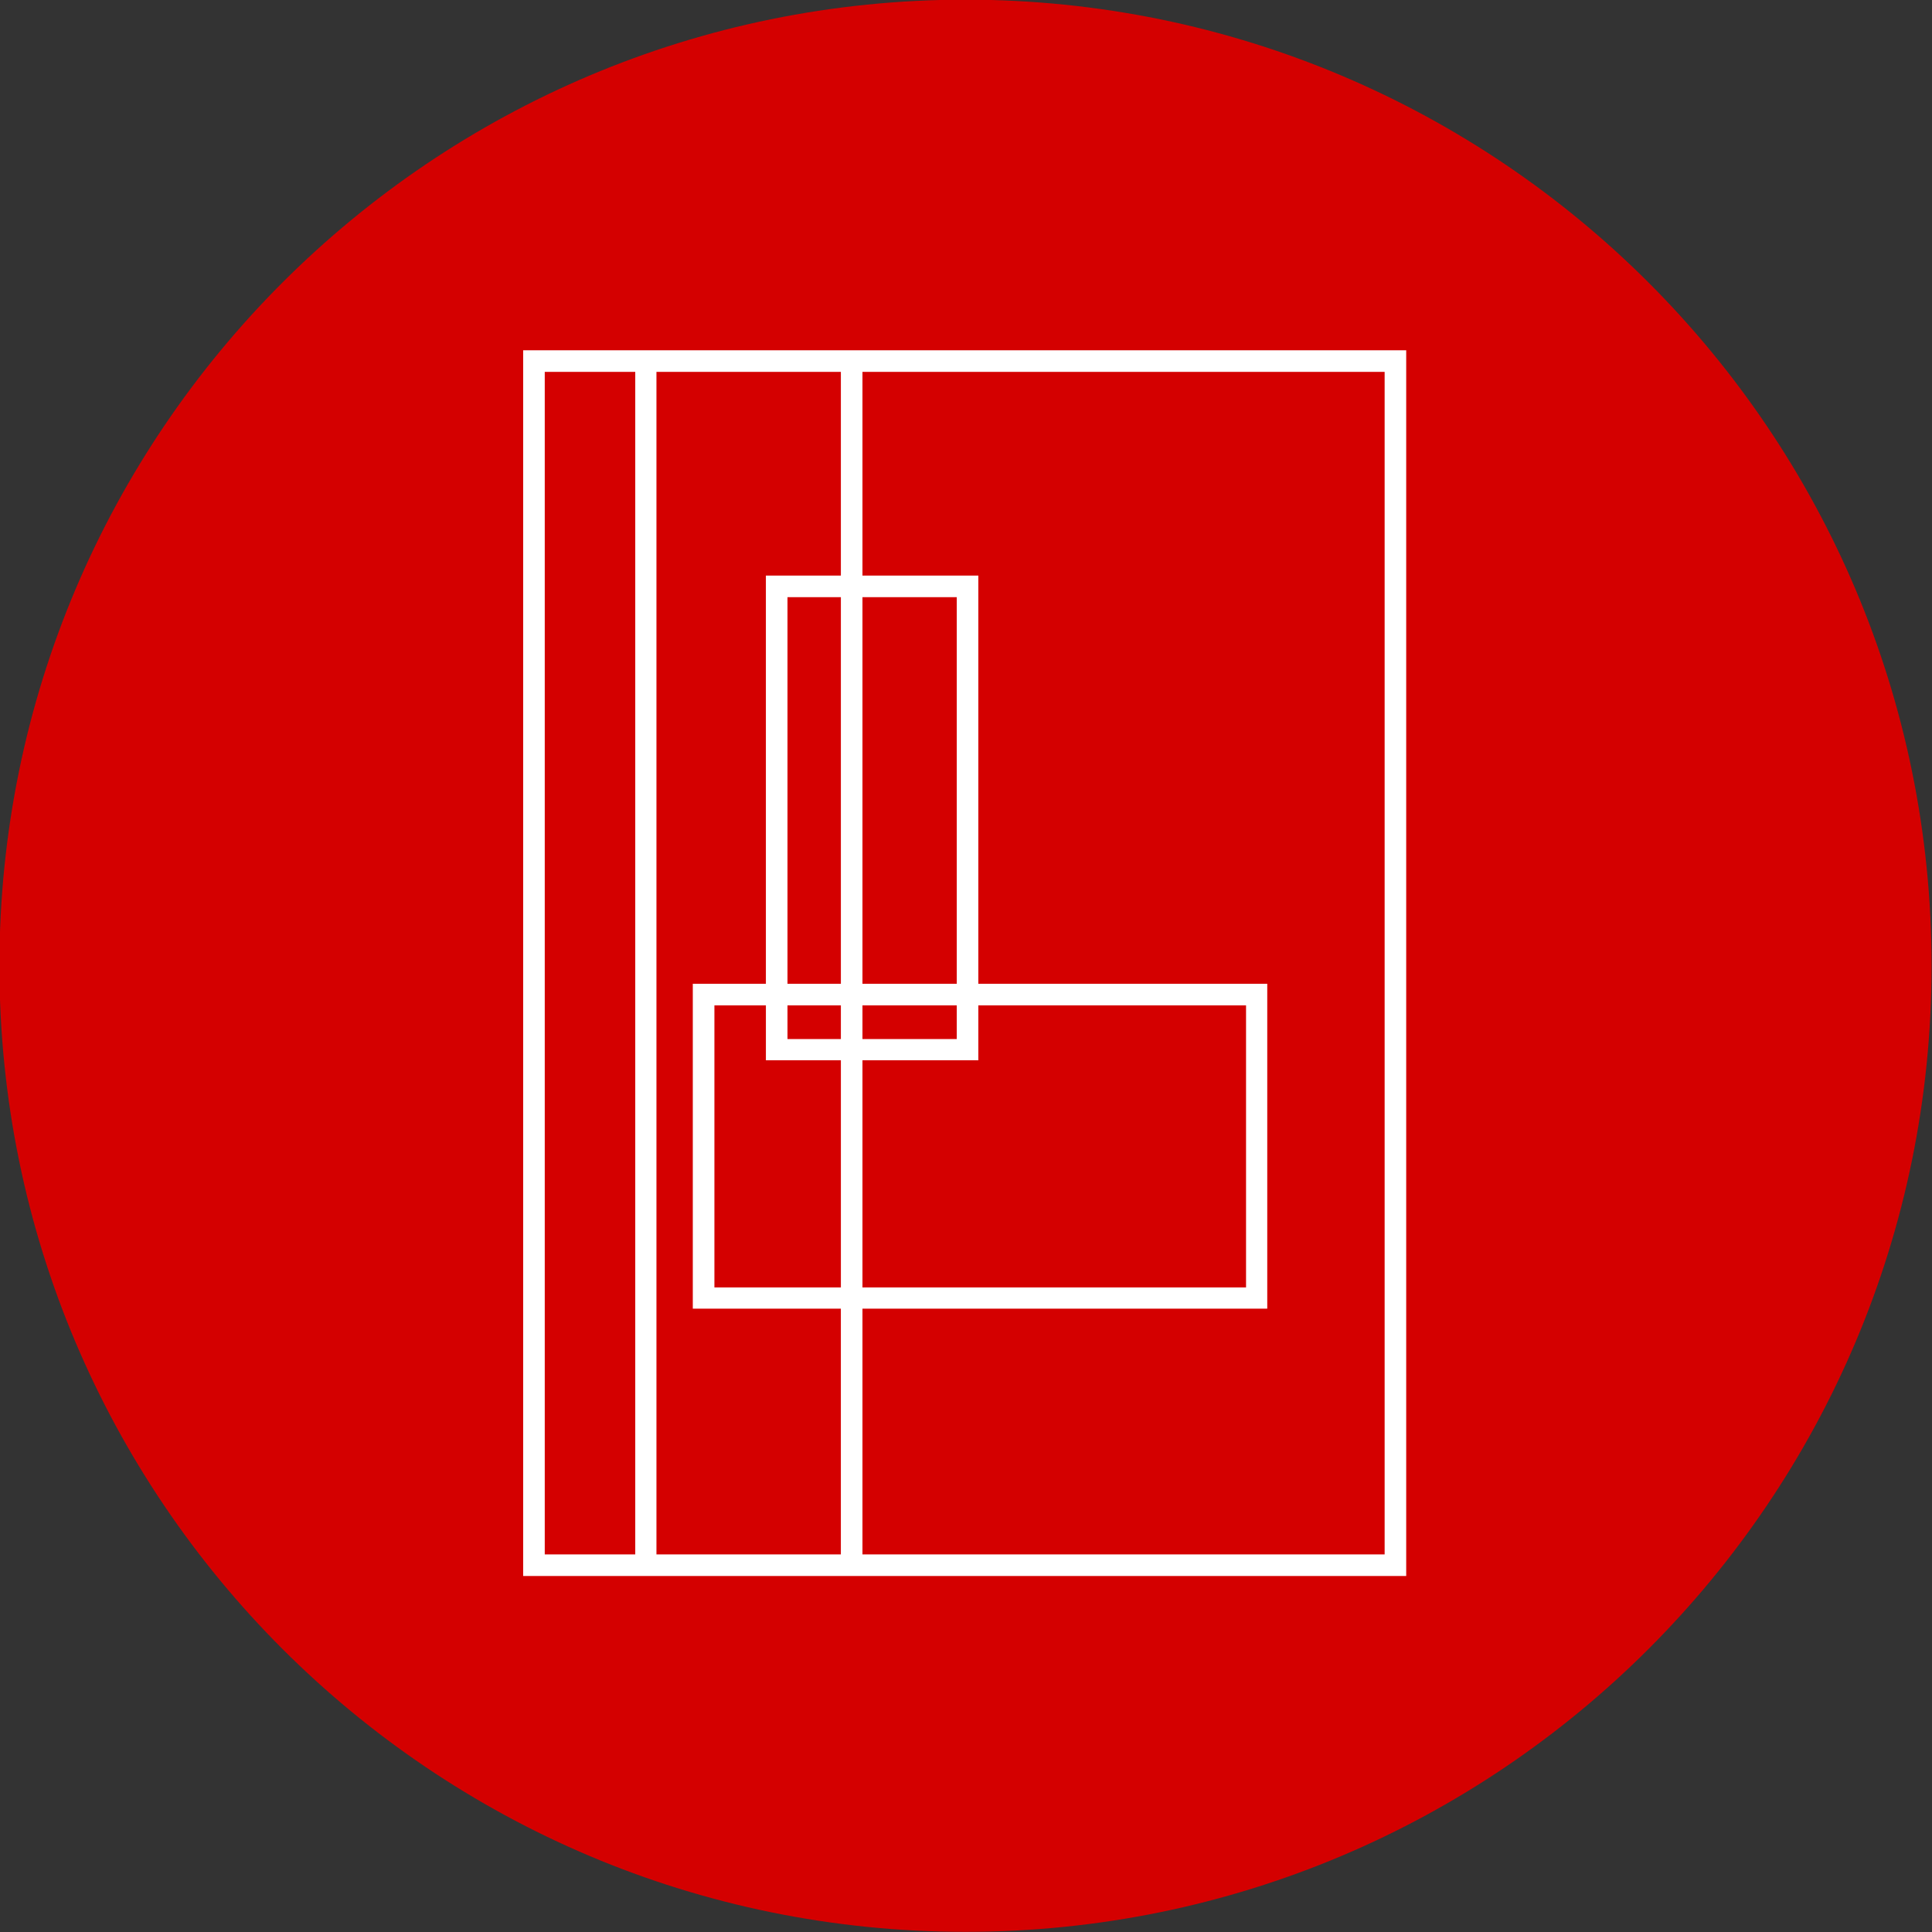 <?xml version="1.0" encoding="UTF-8" standalone="no"?>
<!-- Created with Inkscape (http://www.inkscape.org/) -->

<svg
   xmlns:dc="http://purl.org/dc/elements/1.1/"
   xmlns:cc="http://creativecommons.org/ns#"
   xmlns:rdf="http://www.w3.org/1999/02/22-rdf-syntax-ns#"
   xmlns:svg="http://www.w3.org/2000/svg"
   xmlns="http://www.w3.org/2000/svg"
   xmlns:sodipodi="http://sodipodi.sourceforge.net/DTD/sodipodi-0.dtd"
   xmlns:inkscape="http://www.inkscape.org/namespaces/inkscape"
   width="238.435"
   height="238.435"
   id="svg2"
   sodipodi:version="0.32"
   inkscape:version="0.48.4 r9939"
   sodipodi:docname="photo.svg"
   inkscape:output_extension="org.inkscape.output.svg.inkscape"
   version="1.1"
   inkscape:export-filename="/home/koxta/proiektuak/iunetrecet/manuala/iune_txikia.png"
   inkscape:export-xdpi="90"
   inkscape:export-ydpi="90">
  <rect width="100%" height="100%" fill="#333333" stroke="none"/>
  <defs
     id="defs4" />
  <sodipodi:namedview
     id="base"
     pagecolor="#ffffff"
     bordercolor="#666666"
     borderopacity="1.0"
     inkscape:pageopacity="0.0"
     inkscape:pageshadow="2"
     inkscape:zoom="0.40138602"
     inkscape:cx="111.54968"
     inkscape:cy="120.02517"
     inkscape:document-units="mm"
     inkscape:current-layer="layer1"
     inkscape:window-width="1398"
     inkscape:window-height="1029"
     inkscape:window-x="0"
     inkscape:window-y="19"
     showgrid="false"
     showguides="true"
     inkscape:guide-bbox="true"
     units="px"
     inkscape:snap-page="true"
     inkscape:snap-to-guides="true"
     inkscape:window-maximized="0"
     borderlayer="true"
     fit-margin-top="0"
     fit-margin-left="0"
     fit-margin-right="0"
     fit-margin-bottom="0" />
  <g
     inkscape:label="Capa 1"
     inkscape:groupmode="layer"
     id="layer1"
     transform="translate(-27.49,-711.73)">
    <g
       id="g7457"
       transform="matrix(1.659,0,0,1.659,-541.236,-672.989)">
      <path
         transform="matrix(1.017,0,0,1.017,230.176,307.879)"
         d="m 252.043,588.628 c 0,39.028 -31.638,70.666 -70.666,70.666 -39.028,0 -70.666,-31.638 -70.666,-70.666 0,-39.028 31.638,-70.666 70.666,-70.666 39.028,0 70.666,31.638 70.666,70.666 z"
         sodipodi:ry="70.666382"
         sodipodi:rx="70.666382"
         sodipodi:cy="588.62842"
         sodipodi:cx="181.37704"
         id="path6369-6"
         style="color:#000000;fill:#d40000;fill-opacity:1;fill-rule:nonzero;stroke:none;stroke-width:0.5;marker:none;visibility:visible;display:inline;overflow:visible;enable-background:accumulate"
         sodipodi:type="arc" />
      <path
         inkscape:connector-curvature="0"
         id="rect6403-1"
         d="m 381.731,860.727 0,0.789 0,89.577 0,0.817 0.817,0 7.521,0 16.901,0 39.662,0 0.789,0 0,-0.817 0,-89.577 0,-0.789 -0.789,0 -39.662,0 -16.901,0 -7.521,0 -0.817,0 z m 1.606,1.606 6.732,0 0,87.971 -6.732,0 0,-87.971 z m 8.31,0 13.718,0 0,15.155 -4.761,0 -0.817,0 0,0.817 0,29.549 -4.62,0 -0.817,0 0,0.817 0,22.563 0,0.789 0.817,0 10.197,0 0,18.282 -13.718,0 0,-87.971 z m 15.324,0 38.845,0 0,87.971 -38.845,0 0,-18.282 29.324,0 0.789,0 0,-0.789 0,-22.563 0,-0.817 -0.789,0 -20.704,0 0,-29.549 0,-0.817 -0.789,0 -7.831,0 0,-15.155 z m -5.577,16.76 3.972,0 0,28.76 -3.972,0 0,-28.76 z m 5.577,0 7.014,0 0,28.76 -7.014,0 0,-28.76 z m -11.014,30.366 3.831,0 0,3.296 0,0.789 0.817,0 4.761,0 0,16.901 -9.408,0 0,-20.986 z m 5.437,0 3.972,0 0,2.507 -3.972,0 0,-2.507 z m 5.577,0 7.014,0 0,2.507 -7.014,0 0,-2.507 z m 8.62,0 19.915,0 0,20.986 -28.535,0 0,-16.901 7.831,0 0.789,0 0,-0.789 0,-3.296 z"
         style="font-size:medium;font-style:normal;font-variant:normal;font-weight:normal;font-stretch:normal;text-indent:0;text-align:start;text-decoration:none;line-height:normal;letter-spacing:normal;word-spacing:normal;text-transform:none;direction:ltr;block-progression:tb;writing-mode:lr-tb;text-anchor:start;baseline-shift:baseline;color:#000000;fill:#ffffff;fill-opacity:1;stroke:none;stroke-width:1.772;marker:none;visibility:visible;display:inline;overflow:visible;enable-background:accumulate;font-family:Sans;-inkscape-font-specification:Sans" />
    </g>
  </g>
</svg>
